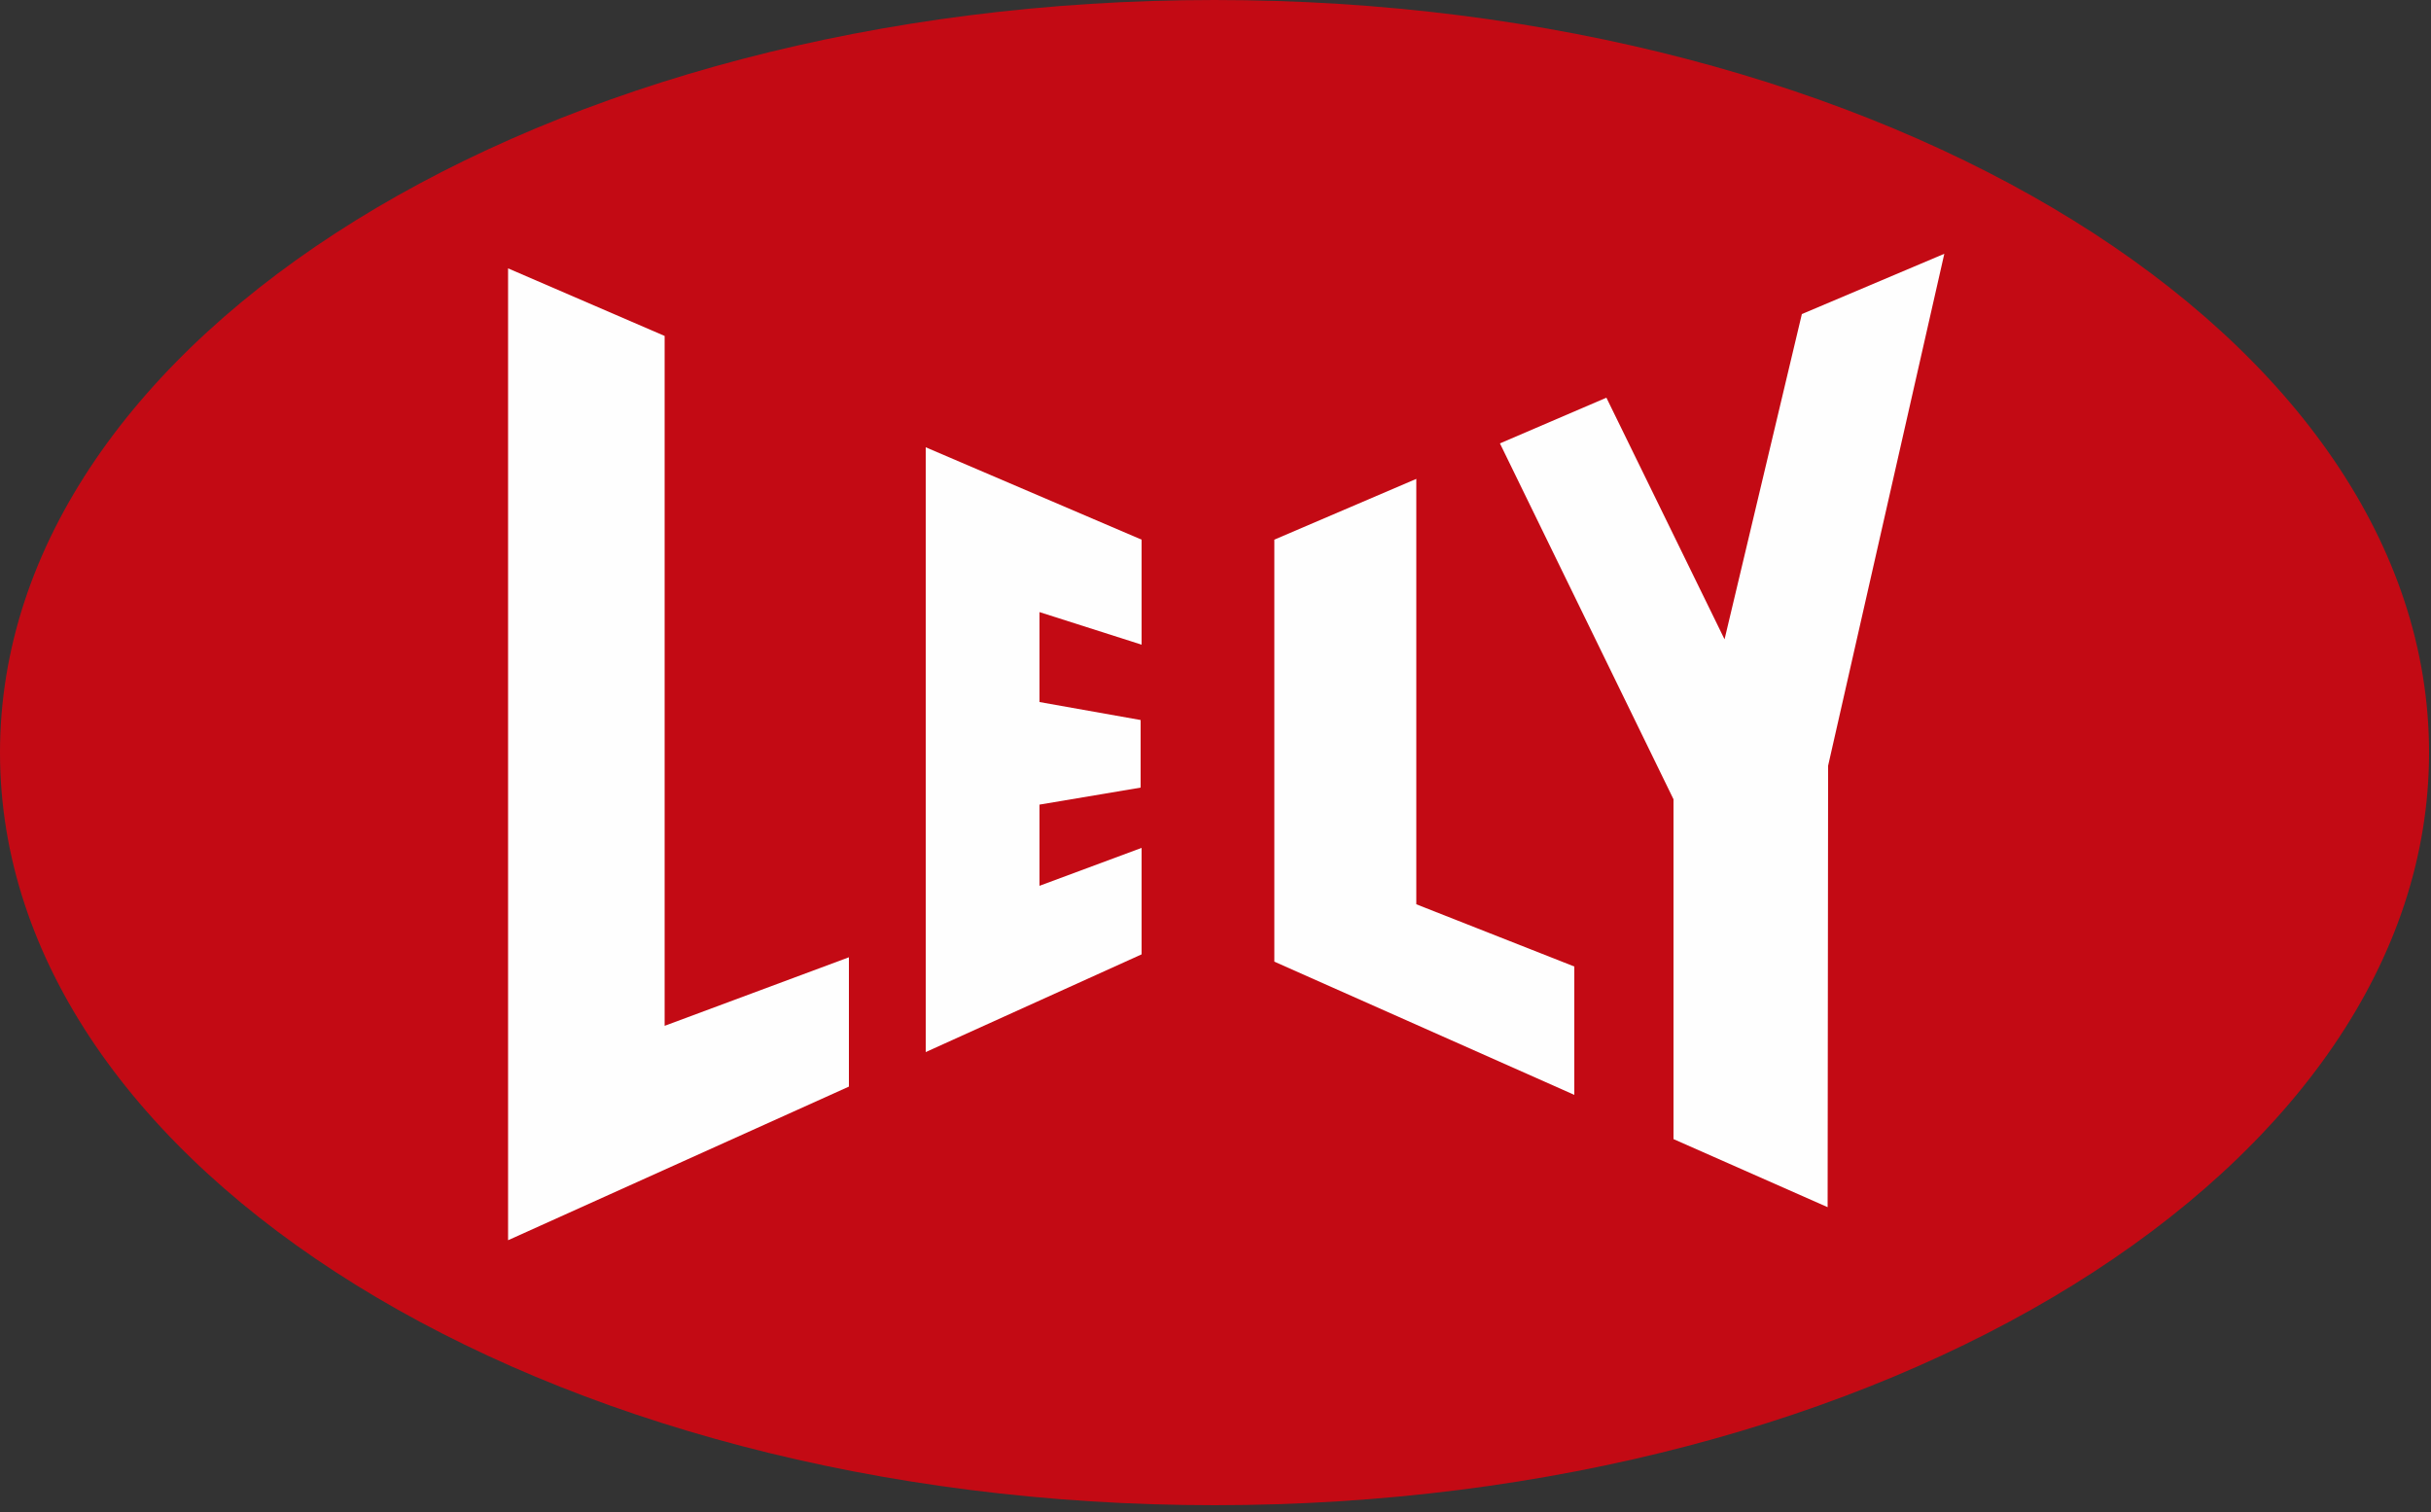 <?xml version="1.0" encoding="utf-8"?>
<!-- Generator: Adobe Illustrator 24.0.0, SVG Export Plug-In . SVG Version: 6.00 Build 0)  -->
<svg version="1.1" id="Layer_1" xmlns="http://www.w3.org/2000/svg" xmlns:xlink="http://www.w3.org/1999/xlink" x="0px" y="0px"
	 viewBox="0 0 500 311" style="enable-background:new 0 0 500 311;" xml:space="preserve">
<rect x="0" y="0" width="500" height="311" fill="#333333" stroke="none"/>
<style type="text/css">
	.st0{fill-rule:evenodd;clip-rule:evenodd;fill:#C30A14;}
	.st1{fill-rule:evenodd;clip-rule:evenodd;fill:#FEFEFE;}
</style>
<title>partner-logos-lely</title>
<desc>Created with Sketch.</desc>
<g id="partner-logos-lely">
	<path id="Fill-6" class="st0" d="M249.8,309.6C111.8,309.6,0,240.3,0,154.8C0,69.3,111.8,0,249.8,0c138,0,249.8,69.3,249.8,154.8
		C499.6,240.3,387.8,309.6,249.8,309.6"/>
	<polygon id="Fill-8" class="st1" points="323.8,225.2 262.1,197.8 262.1,111 291.3,98.5 291.3,186 323.8,198.8 	"/>
	<polygon id="Fill-10" class="st1" points="234.8,132.6 213.8,125.9 213.8,144.4 234.6,148.1 234.6,162 213.8,165.5 213.8,182.2 
		234.8,174.4 234.8,196.3 190.4,216.4 190.4,92 234.8,111 	"/>
	<polygon id="Fill-12" class="st1" points="174.6,223.5 104.5,255.1 104.5,55.2 136.7,69.1 136.7,211 174.6,196.9 	"/>
	<polygon id="Fill-14" class="st1" points="375.9,248.3 344.2,234.3 344.2,164.4 308.5,91.2 330.4,81.8 354.7,131.5 370.6,64.6 
		399.9,52.2 376,157.5 	"/>
</g>
</svg>
